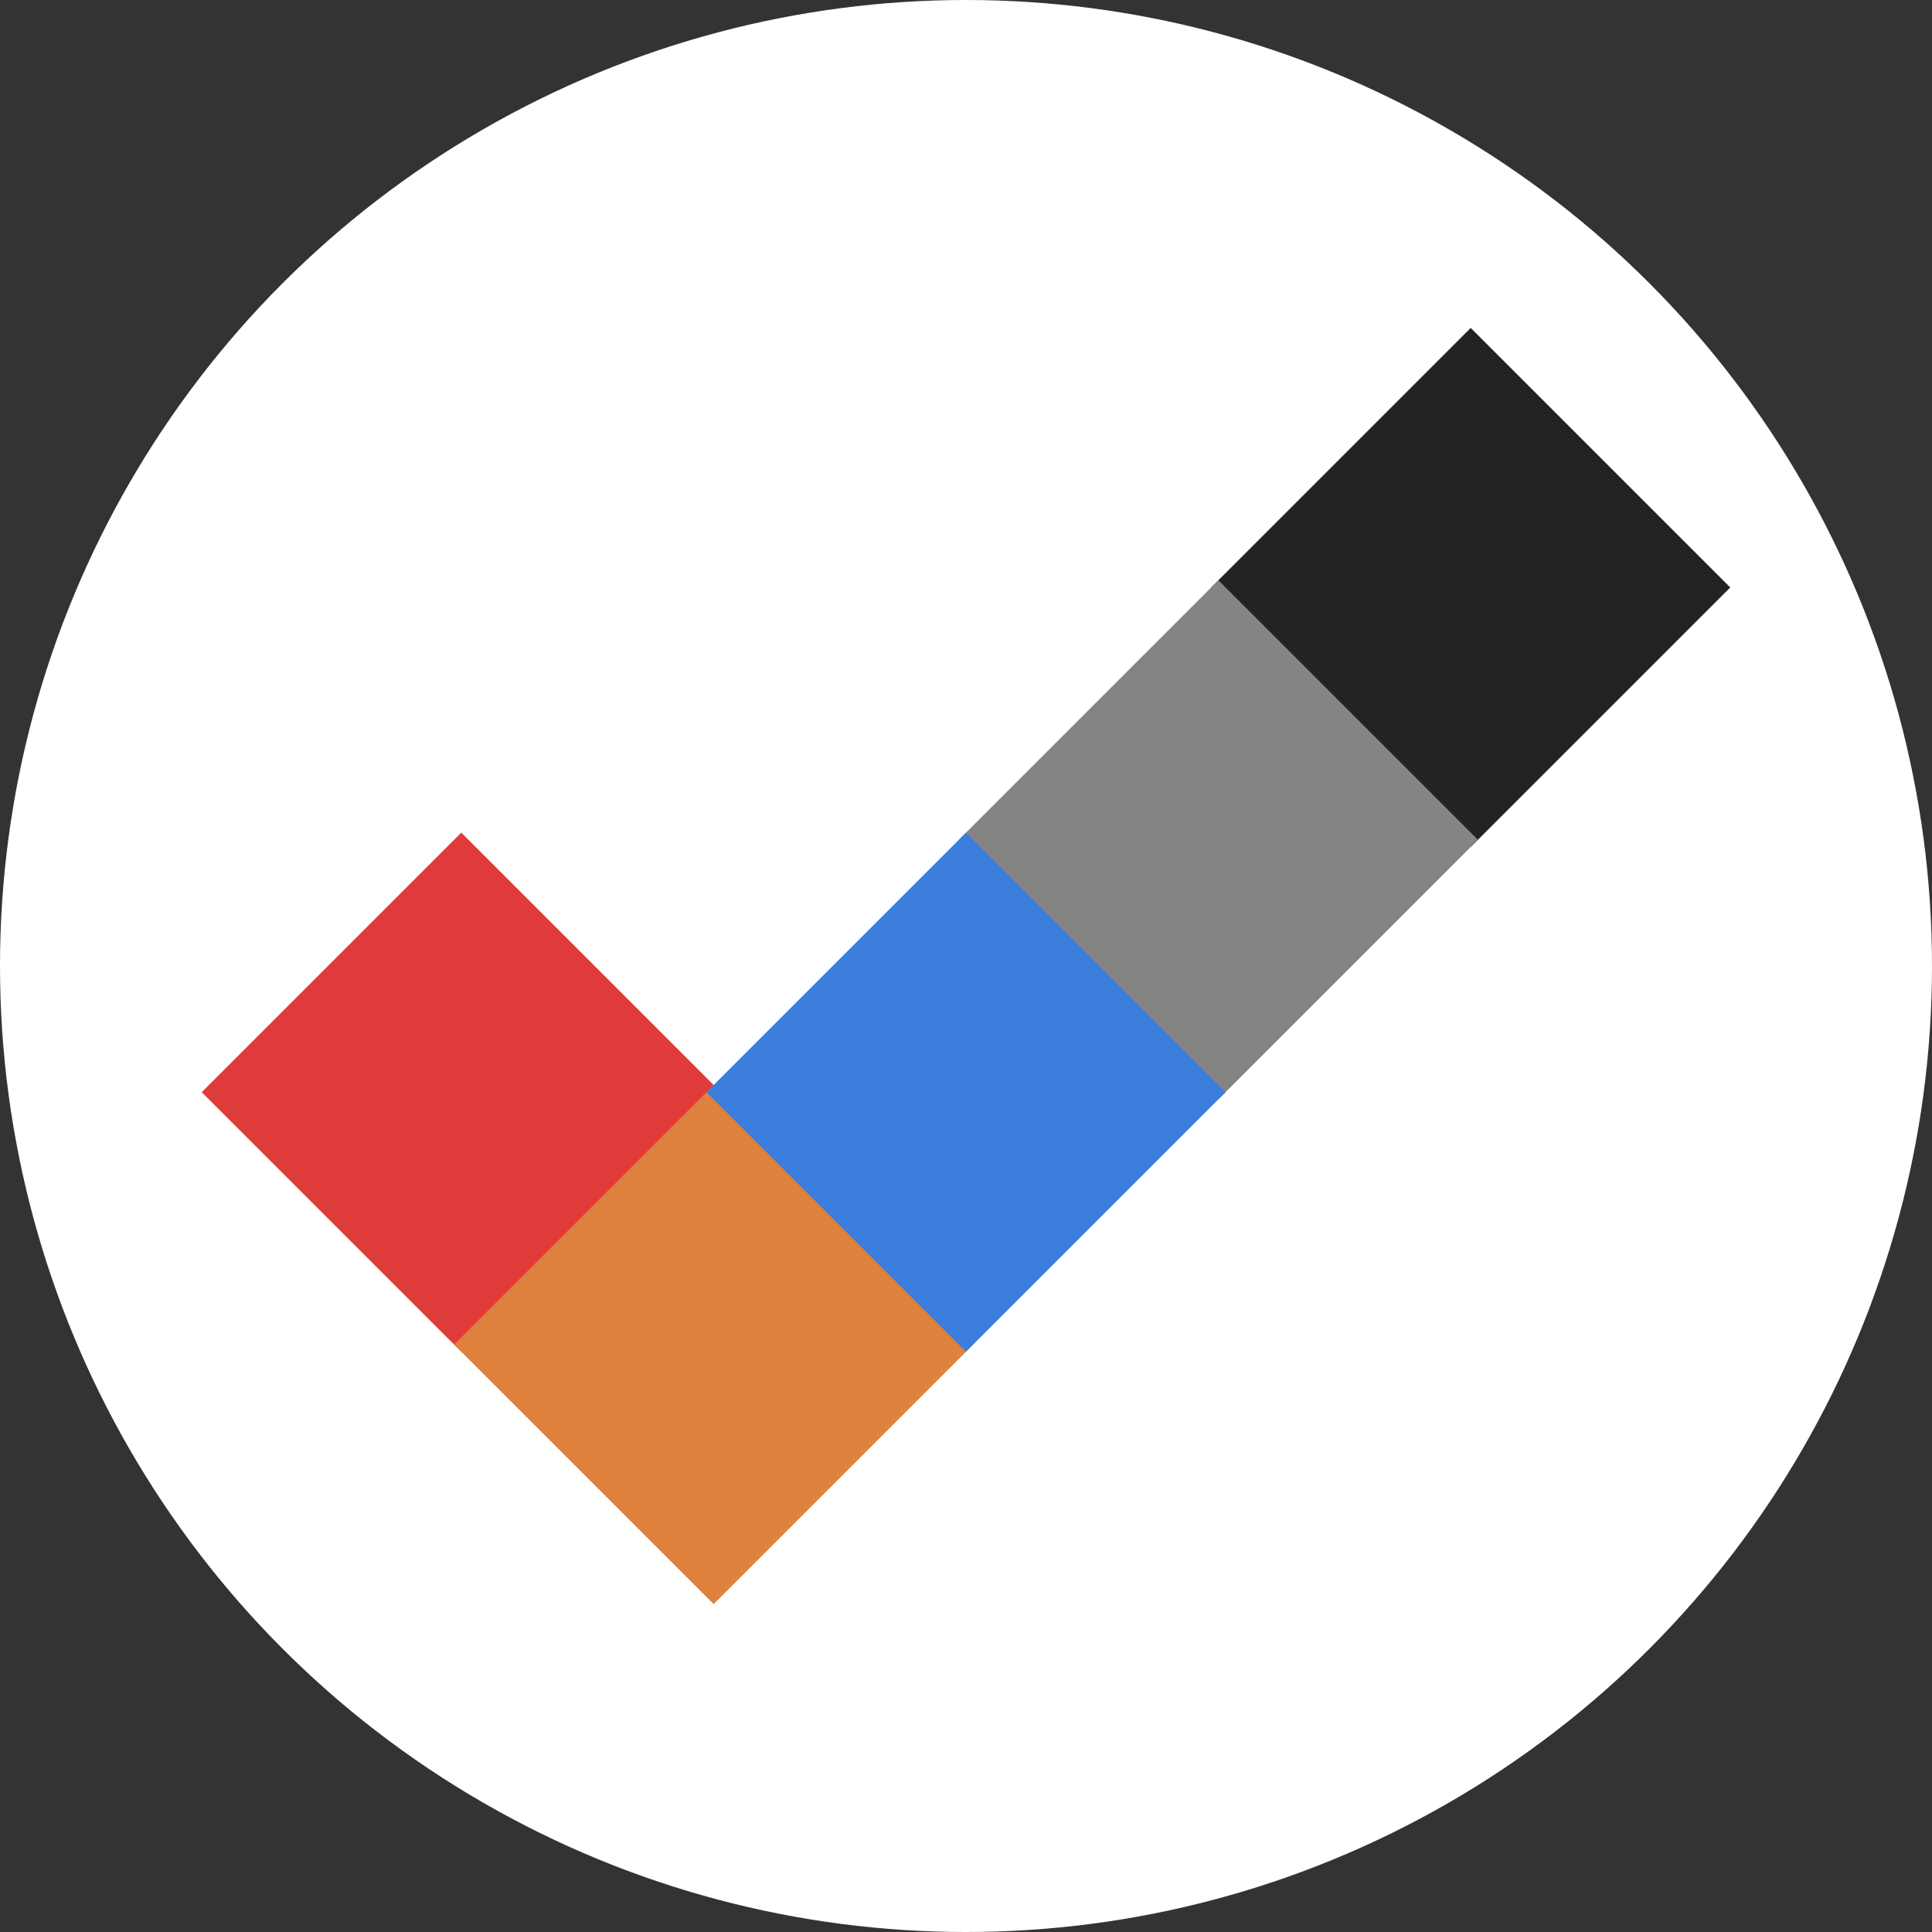 <?xml version="1.0" encoding="UTF-8"?>
<svg id="_图层_2" data-name="图层 2" xmlns="http://www.w3.org/2000/svg" viewBox="0 0 1843.96 1843.96">
  <rect x="0" y="0" width="1843.96" height="1843.96" fill="#333333" stroke="none"/>
  <defs>
    <style>
      .cls-1 {
        fill: #e03b3b;
      }

      .cls-1, .cls-2, .cls-3, .cls-4, .cls-5, .cls-6 {
        stroke-width: 0px;
      }

      .cls-2 {
        fill: #3c7edd;
      }

      .cls-3 {
        fill: #dd813c;
      }

      .cls-4 {
        fill: #232323;
      }

      .cls-5 {
        fill: #fff;
      }

      .cls-6 {
        fill: #848484;
      }
    </style>
  </defs>
  <g id="_图层_1-2" data-name="图层 1">
    <g>
      <circle class="cls-5" cx="921.98" cy="921.98" r="921.98"/>
      <g>
        <rect class="cls-4" x="1228.52" y="385.53" width="350.33" height="350.33" transform="translate(14.66 1156.78) rotate(-45)"/>
        <rect class="cls-1" x="265.1" y="867.24" width="350.33" height="350.33" transform="translate(-608.14 616.63) rotate(-45)"/>
        <rect class="cls-3" x="505.96" y="1108.09" width="350.33" height="350.33" transform="translate(-707.9 857.49) rotate(-45)"/>
        <rect class="cls-6" x="987.67" y="626.38" width="350.33" height="350.33" transform="translate(-226.2 1057.01) rotate(-45)"/>
        <rect class="cls-2" x="746.81" y="867.24" width="350.33" height="350.33" transform="translate(-467.05 957.25) rotate(-45)"/>
      </g>
    </g>
  </g>
</svg>